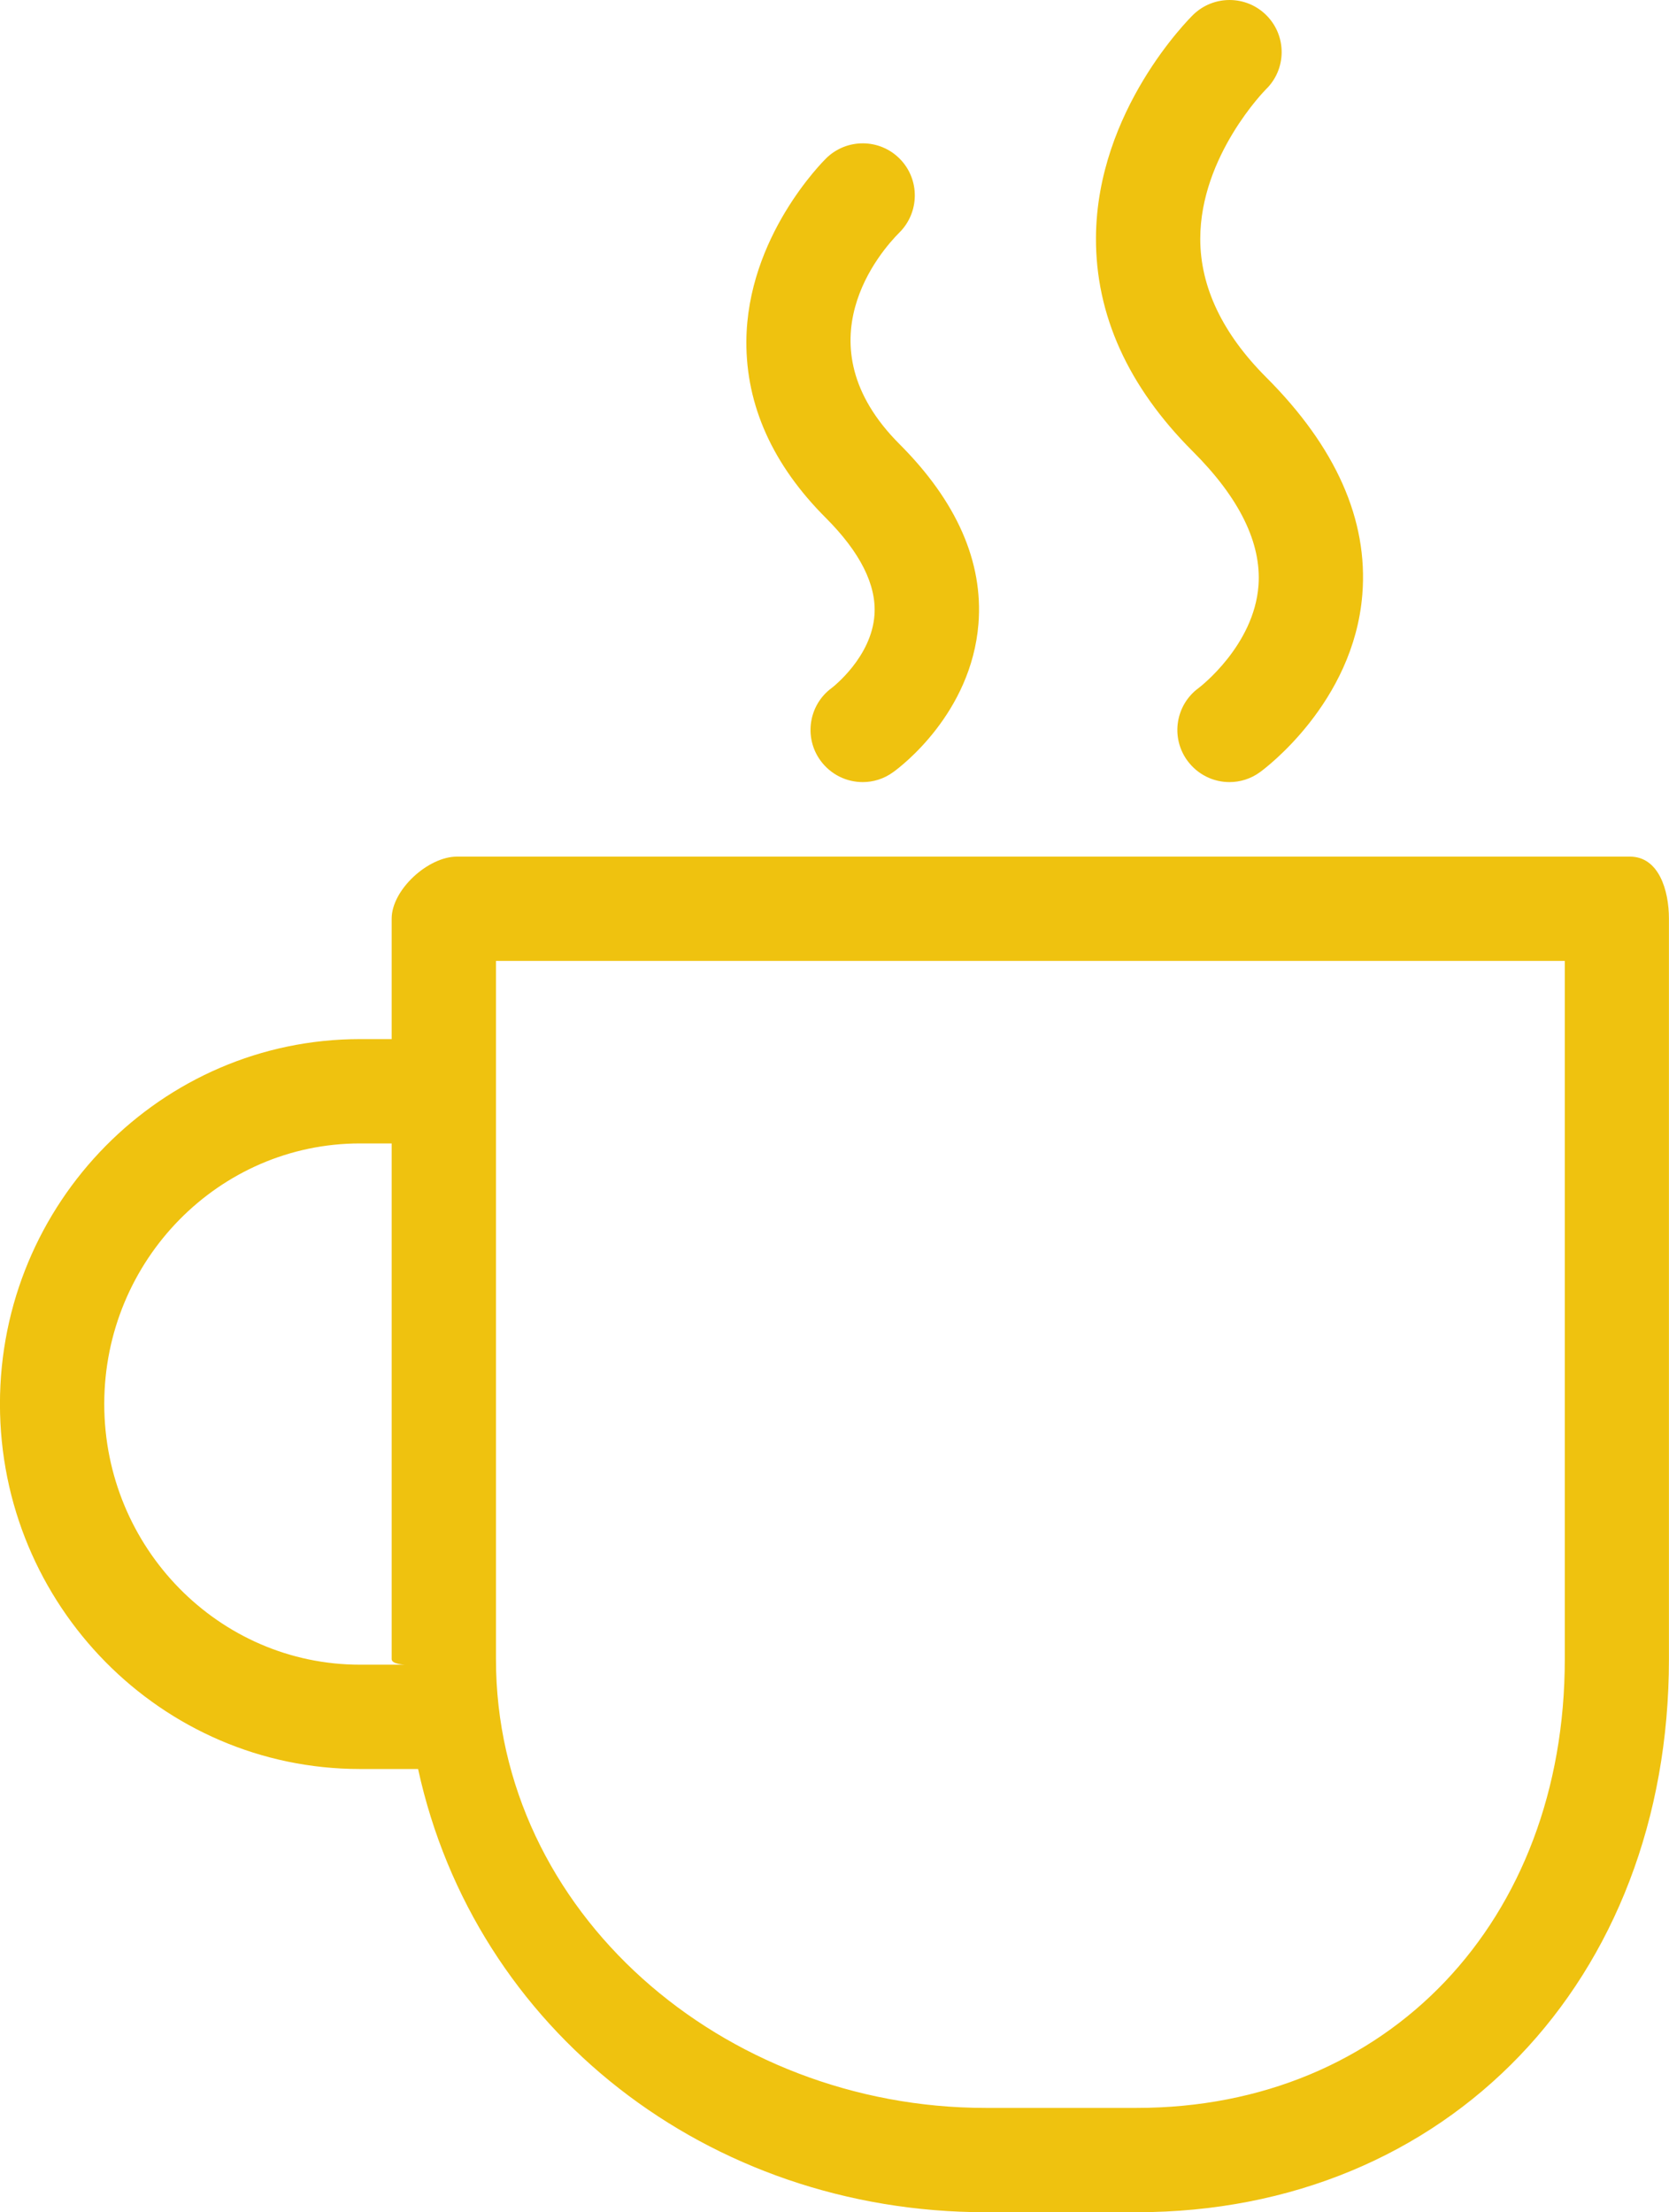 <?xml version="1.0" encoding="utf-8"?>
<!-- Generator: Adobe Illustrator 16.0.0, SVG Export Plug-In . SVG Version: 6.00 Build 0)  -->
<!DOCTYPE svg PUBLIC "-//W3C//DTD SVG 1.1//EN" "http://www.w3.org/Graphics/SVG/1.1/DTD/svg11.dtd">
<svg version="1.1" id="Capa_1" xmlns="http://www.w3.org/2000/svg" xmlns:xlink="http://www.w3.org/1999/xlink" x="0px" y="0px"
	 width="108.651px" height="143.999px" viewBox="71.673 0.001 108.651 143.999"
	 enable-background="new 71.673 0.001 108.651 143.999" xml:space="preserve">
<g>
	<g id="XMLID_1_">
		<g>
			<path fill="#EFC20F" d="M180.32,59.8V108c0,20.89-14.41,36-34.65,36h-9.83c-18.09,0-33.25-11.88-36.95-28.85h-3.78
				c-12.92,0-23.44-10.65-23.44-23.761c0-13.1,10.52-23.75,23.44-23.75h2.06V59.8c0-1.88,2.37-4.04,4.25-4.04h76.36
				C179.65,55.76,180.32,57.93,180.32,59.8z M173.54,108V62.55h-69.58V108c0,16.46,14.77,29.21,31.88,29.21h9.83
				C162.04,137.21,173.54,125.02,173.54,108z M95.11,108.36h2.94c-0.01,0-0.88-0.021-0.88-0.36V74.43h-2.06
				c-9.18,0-16.65,7.61-16.65,16.96C78.46,100.75,85.93,108.36,95.11,108.36z"/>
			<path fill="#EFC20F" d="M154.11,24.57c4.529,4.53,6.64,9.28,6.25,14.12c-0.561,7.08-6.41,11.39-6.66,11.57
				c-0.601,0.44-1.3,0.65-1.99,0.65c-1.05,0-2.08-0.49-2.75-1.41c-1.09-1.51-0.76-3.62,0.75-4.72c0.09-0.07,3.6-2.76,3.89-6.67
				c0.2-2.76-1.239-5.7-4.29-8.74c-4.199-4.2-6.319-8.88-6.29-13.91c0.051-8.27,6.07-14.24,6.32-14.49c1.34-1.31,3.49-1.29,4.8,0.05
				c1.311,1.34,1.29,3.49-0.06,4.8c-0.03,0.03-4.271,4.32-4.271,9.73C149.81,18.67,151.25,21.71,154.11,24.57z"/>
			<path fill="#EFC20F" d="M130.23,28.91c3.729,3.73,5.46,7.67,5.14,11.7c-0.47,5.82-5.03,9.28-5.55,9.65
				c-0.601,0.44-1.301,0.65-1.98,0.65c-1.06,0-2.09-0.49-2.76-1.41c-1.09-1.51-0.76-3.62,0.74-4.72c0.09-0.07,2.59-2.01,2.78-4.75
				c0.141-1.95-0.93-4.08-3.169-6.32c-3.45-3.45-5.19-7.31-5.17-11.48c0.04-6.81,4.99-11.72,5.2-11.93c1.34-1.31,3.49-1.29,4.8,0.05
				c1.311,1.34,1.28,3.49-0.05,4.8C129.07,16.29,123.68,22.36,130.23,28.91z"/>
		</g>
		<g>
		</g>
	</g>
</g>
</svg>
